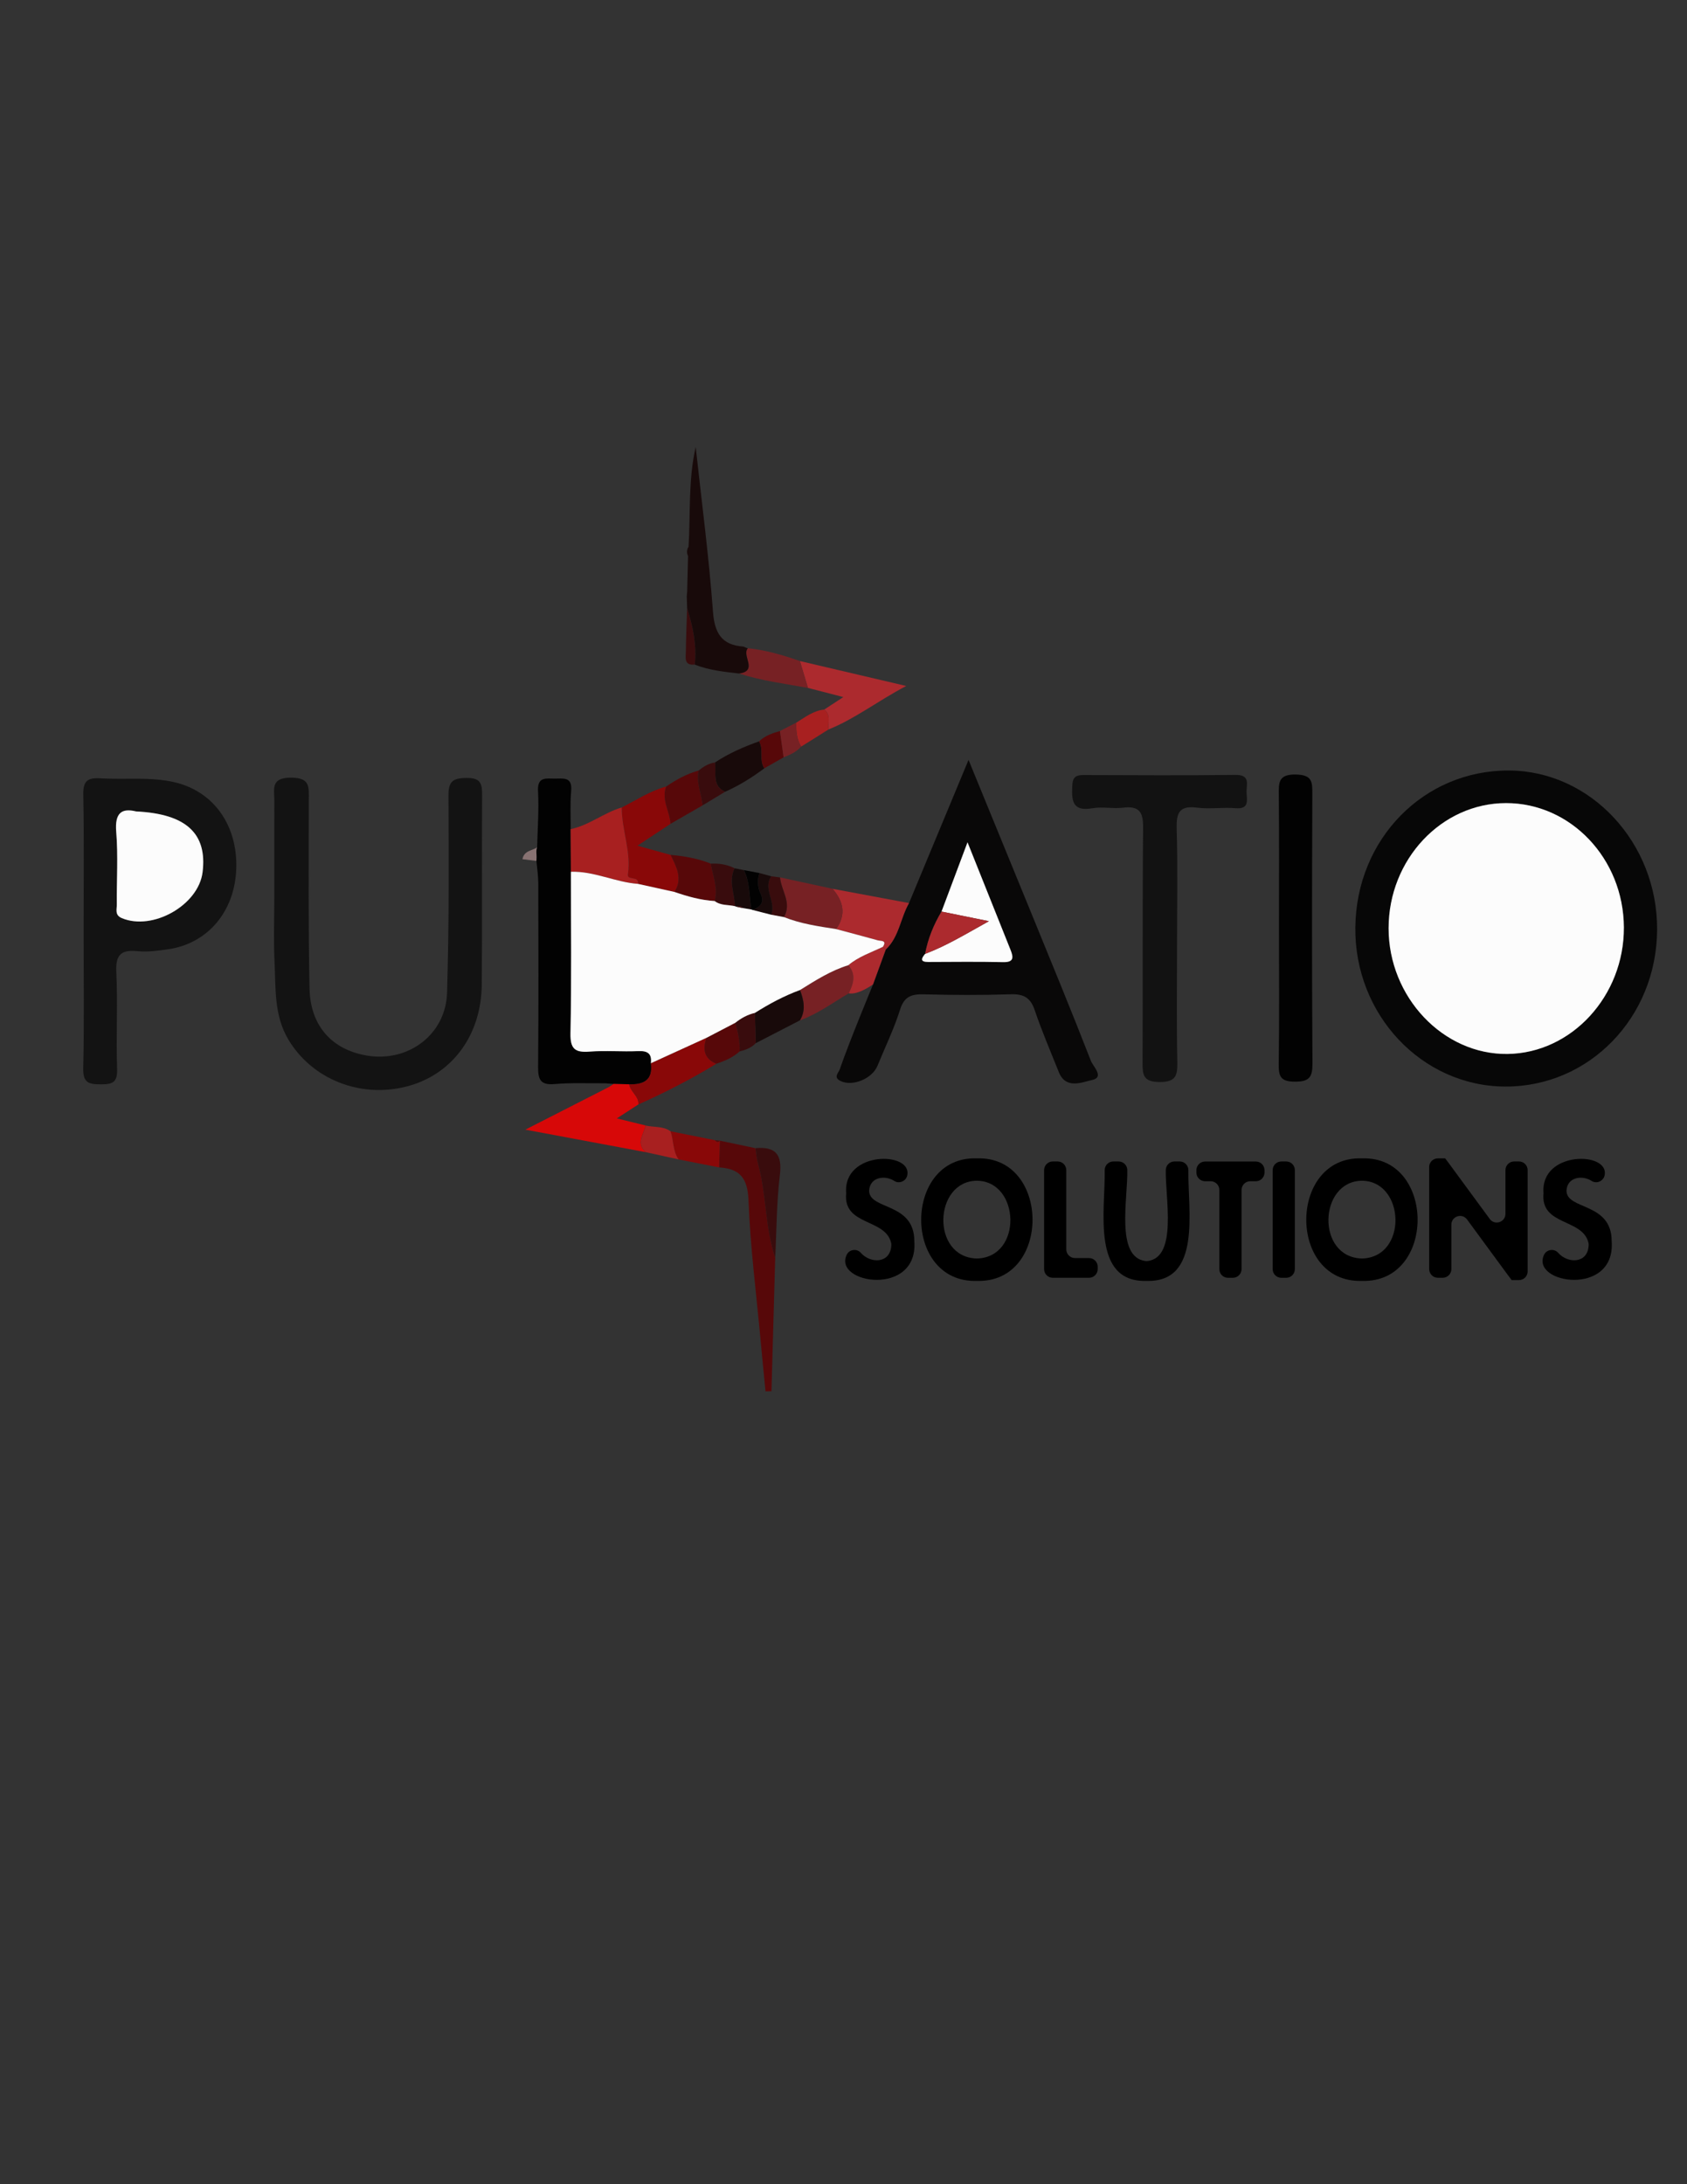 <?xml version="1.0" encoding="utf-8"?>
<!-- Generator: Adobe Illustrator 25.0.0, SVG Export Plug-In . SVG Version: 6.00 Build 0)  -->
<svg version="1.1" id="Layer_1" xmlns="http://www.w3.org/2000/svg" xmlns:xlink="http://www.w3.org/1999/xlink" x="0px" y="0px"
	 viewBox="0 0 612 792" style="enable-background:new 0 0 612 792;" xml:space="preserve">
<rect x="0" y="0" width="612" height="792" fill="#333333" stroke="none"/>
<style type="text/css">
	.st0{fill:#887272;}
	.st1{fill:#070707;}
	.st2{fill:#131313;}
	.st3{fill:#090808;}
	.st4{fill:#121212;}
	.st5{fill:#020202;}
	.st6{fill:#570809;}
	.st7{fill:#D70808;}
	.st8{fill:#890808;}
	.st9{fill:#A82020;}
	.st10{fill:#AC2A2E;}
	.st11{fill:#772124;}
	.st12{fill:#390C0D;}
	.st13{fill:#180A0A;}
	.st14{fill:#FCFCFC;}
</style>
<g>
	<path class="st0" d="M194.86,307.28c0.61,1.67-0.27,2.96-0.27,4.89c-1.65-0.2-3.3-0.4-5.06-0.62
		C190.13,308.36,193.03,308.5,194.86,307.28z"/>
	<path class="st1" d="M601.16,337.1c-0.16,31.8-24.6,57.02-55.13,56.89c-30.25-0.13-54.69-26.07-54.35-57.7
		c0.34-32.13,24.9-57.12,55.89-56.9C577.13,279.61,601.32,305.66,601.16,337.1z M589.1,336.29c-0.1-24.92-19.27-45.12-42.78-45.08
		c-23.4,0.03-42.55,20.43-42.57,45.35c-0.02,24.99,19.8,45.93,43.18,45.61C570.15,381.85,589.2,361.13,589.1,336.29z"/>
	<path class="st2" d="M99.52,324.23c0-11.28-0.03-22.55,0.01-33.83c0.01-4.14-1.51-8.44,6.06-8.42c7.05,0.02,6.44,3.45,6.43,8.07
		c-0.04,22.79-0.19,45.59,0.27,68.38c0.28,13.63,8.23,22.26,20.95,24.35c14.89,2.45,28.48-7.66,28.94-22.77
		c0.73-23.75,0.63-47.53,0.51-71.3c-0.02-5.04,1.19-6.54,6.41-6.63c5.4-0.09,5.83,2.14,5.8,6.46c-0.15,22.79,0.07,45.59-0.12,68.39
		c-0.15,18.63-10.95,32.94-27.5,37.1c-16.75,4.21-34.05-2.75-42.62-17c-5.35-8.89-4.59-18.85-5.07-28.54
		C99.2,340.42,99.52,332.32,99.52,324.23z"/>
	<path class="st3" d="M329.77,327.46c7.02-16.88,14.04-33.77,21.59-51.92c7.81,19.06,15.17,36.96,22.49,54.88
		c7.38,18.07,14.84,36.11,21.92,54.3c0.78,2,5.01,5.92,0.36,6.91c-3.57,0.76-9.47,3.52-12.03-2.9c-2.99-7.48-6.17-14.89-8.76-22.51
		c-1.53-4.5-4.02-5.83-8.62-5.69c-10.52,0.34-21.07,0.29-31.6,0.02c-4.44-0.11-7.09,0.74-8.6,5.55c-2.19,6.95-5.42,13.58-8.19,20.35
		c-1.95,4.77-9.21,7.7-13.52,5.46c-2.56-1.33-0.61-2.84-0.15-4.21c3.3-9.66,12.07-30.75,12.07-30.75c1.54-4.21,3.07-8.43,4.61-12.64
		C326.2,339.72,326.64,332.91,329.77,327.46z M335.6,345.88c-1.42,1.69-1.89,2.94,1.15,2.93c9.04-0.03,18.09-0.15,27.13,0.06
		c4.05,0.1,3.76-1.82,2.71-4.44c-4.99-12.52-10.01-25.03-15.61-39.02c-3.49,9.29-6.46,17.2-9.43,25.12
		C338.7,335.31,336.63,340.39,335.6,345.88z"/>
	<path class="st2" d="M30.33,337.4c0-16.4,0.2-32.81-0.12-49.21c-0.1-4.97,1.49-6.26,6.21-5.97c9.02,0.55,18.12-0.65,27.07,1.47
		c14.01,3.32,22.74,15.57,22.22,31.3c-0.51,15.49-10.33,27.16-24.75,29.22c-3.62,0.52-7.36,1.06-10.95,0.7
		c-5.93-0.6-8.12,1.09-7.82,7.47c0.56,11.73-0.11,23.51,0.29,35.25c0.17,4.89-1.69,5.58-5.91,5.56c-4.34-0.02-6.5-0.51-6.38-5.84
		C30.58,370.71,30.33,354.05,30.33,337.4z M49.38,294.23c-5.15-1.26-7.8,0.41-7.22,7.41c0.72,8.72,0.12,17.55,0.22,26.33
		c0.02,1.74-0.83,3.83,1.78,4.94c11.18,4.73,27.84-4.65,29.33-16.62C75.23,302.32,67.64,295.1,49.38,294.23z"/>
	<path class="st4" d="M427,343.14c0,13.95-0.19,27.91,0.1,41.85c0.1,5-0.5,7.42-6.54,7.36c-5.82-0.06-6.1-2.59-6.07-7.1
		c0.14-28.39-0.08-56.79,0.2-85.18c0.06-5.76-1.52-7.91-7.32-7.19c-3.62,0.45-7.43-0.44-10.99,0.19c-7.59,1.35-7.65-3-7.37-8.4
		c0.16-3,1.47-3.65,4.1-3.64c18.36,0.06,36.73,0.17,55.09-0.05c5.66-0.07,3.86,3.7,4.02,6.46c0.16,2.78,1,6.05-4.01,5.62
		c-4.62-0.4-9.36,0.4-13.93-0.2c-6.48-0.84-7.58,1.87-7.41,7.7C427.29,314.74,427,328.95,427,343.14z"/>
	<path class="st5" d="M463.98,335.99c0-15.9,0.1-31.8-0.06-47.69c-0.05-4.57-0.19-7.59,6.25-7.45c5.94,0.13,5.93,2.75,5.91,7.11
		c-0.12,32.53-0.17,65.06,0.05,97.59c0.03,4.98-1.08,6.68-6.37,6.67c-5.1-0.01-5.94-1.81-5.87-6.34
		C464.13,369.26,463.98,352.62,463.98,335.99z"/>
	<path class="st6" d="M281.23,456.01c-0.45,16.14-0.9,32.29-1.36,48.43c-0.72,0.02-1.44,0.04-2.16,0.07
		c-0.61-6.29-1.24-12.58-1.82-18.87c-1.55-16.81-3.71-33.6-4.36-50.44c-0.31-8.04-3.16-11.45-10.67-11.89
		c0.09-3.23,0.18-6.47,0.27-9.7c4.31,0.91,8.61,1.81,12.92,2.72c0.3,1.87,0.43,3.79,0.93,5.61
		C278.1,433.11,277.49,444.96,281.23,456.01z"/>
	<path class="st5" d="M219.48,392.8c-6.11,0.06-12.25-0.24-18.32,0.29c-5.18,0.45-5.99-1.73-5.95-6.25
		c0.19-22.24,0.11-44.48,0.06-66.72c-0.01-2.65-0.44-5.31-0.68-7.96c0.35-1.64-0.36-3.33,0.27-4.89c0.15-6.8,0.69-13.62,0.32-20.39
		c-0.29-5.26,2.79-4.58,5.98-4.55c3.11,0.02,6.51-0.82,6.04,4.45c-0.41,4.59-0.15,9.24-0.19,13.86c0.03,5.15,0.07,10.3,0.1,15.46
		c0,19.52,0.25,39.04-0.16,58.56c-0.12,5.73,1.69,7.06,6.96,6.65c5.82-0.45,11.72,0.09,17.56-0.18c3.42-0.15,5.06,0.85,4.65,4.4
		c0.84,6.11-2.61,7.8-7.87,7.64c-1.88-0.04-3.77-0.09-5.65-0.13C221.56,392.96,220.52,392.88,219.48,392.8z"/>
	<path class="st7" d="M222.6,393.04c1.88,0.04,3.77,0.09,5.65,0.13c0.45,2.74,3.53,4.27,3.36,7.29c-2.39,1.54-4.77,3.08-7.85,5.08
		c4,0.98,7.22,1.77,10.43,2.56c-0.59,3.24-3.64,6.51,0.13,9.69c-13.79-2.58-27.58-5.15-43.73-8.17
		c11.42-5.83,20.86-10.65,30.31-15.46C221.47,393.79,222.03,393.42,222.6,393.04z"/>
	<path class="st8" d="M243.24,298.73c-3.78,2.49-7.56,4.99-12.01,7.93c4.51,1.25,8.28,2.29,12.05,3.33c2.12,4.31,4.5,8.58,1.4,13.43
		c-4.41-0.97-8.82-1.94-13.23-2.92c0.49-3.02-4-1.12-3.65-3.43c1.25-8.31-2.27-16.12-2.24-24.28c5.3-2.68,10.29-6.01,16.11-7.59
		C239.85,289.99,243.05,294.18,243.24,298.73z"/>
	<path class="st9" d="M225.55,292.79c-0.03,8.16,3.49,15.97,2.24,24.28c-0.35,2.31,4.15,0.4,3.65,3.43
		c-8.27-0.61-15.91-4.66-24.34-4.39c-0.03-5.15-0.07-10.31-0.1-15.46C213.72,299.28,219.06,294.68,225.55,292.79z"/>
	<path class="st10" d="M290.18,239.7c12.25,2.87,24.5,5.74,38.58,9.04c-10.67,5.62-18.67,11.97-28.19,15.76
		c-0.31-2.45,0.99-5.24-1.55-7.22c1.97-1.29,3.94-2.58,6.92-4.52c-4.87-1.26-8.85-2.29-12.84-3.32
		C292.12,246.2,291.15,242.95,290.18,239.7z"/>
	<path class="st10" d="M329.77,327.46c-3.14,5.45-3.57,12.26-8.45,16.84c-0.34-0.33-0.68-0.66-1.02-0.99
		c1.53-2.47-0.76-2.04-1.85-2.34c-5.03-1.4-10.08-2.73-15.13-4.08c3.74-5.24,2.66-10.05-1.3-14.61
		C311.27,324,320.52,325.73,329.77,327.46z"/>
	<path class="st11" d="M302.02,322.27c3.95,4.56,5.04,9.37,1.3,14.61c-6.4-1-12.83-1.91-18.9-4.34c2.92-5.14-1-9.59-1.45-14.39
		C289.32,319.52,295.67,320.9,302.02,322.27z"/>
	<path class="st8" d="M231.62,400.47c0.17-3.02-2.91-4.55-3.36-7.29c5.26,0.16,8.71-1.53,7.87-7.64c6.72-3.07,13.45-6.14,20.17-9.21
		c-1.43,4.12-0.91,7.51,3.56,9.4C250.78,391.28,241.33,396.12,231.62,400.47z"/>
	<path class="st11" d="M290.18,239.7c0.97,3.25,1.94,6.5,2.92,9.75c-8.38-1.55-16.86-2.59-25.01-5.24c7.11-0.93,0.82-6.57,3.23-9.15
		C277.82,235.7,284.04,237.54,290.18,239.7z"/>
	<path class="st11" d="M307.91,360.18c-5.82,3.42-11.28,7.49-17.72,9.81c2.23-3.66,1.41-7.34,0.03-11.01
		c5.6-3.47,11.14-7.05,17.53-9C310.67,353.34,309.59,356.75,307.91,360.18z"/>
	<path class="st12" d="M281.23,456.01c-3.75-11.05-3.14-22.9-6.24-34.07c-0.5-1.82-0.63-3.74-0.93-5.61
		c7.25-0.64,9.79,2.22,8.86,9.76C281.71,435.98,281.74,446.03,281.23,456.01z"/>
	<path class="st13" d="M259.37,276.48c4.97-3.31,10.4-5.66,16-7.66c1.82,3.02-0.14,6.79,1.92,9.77c-4.46,3.33-9.15,6.26-14.25,8.52
		C258.11,284.84,259.97,280.23,259.37,276.48z"/>
	<path class="st13" d="M290.22,358.98c1.38,3.67,2.2,7.35-0.03,11.01c-5.34,2.76-10.68,5.52-16.02,8.27
		c-0.11-3.66-0.22-7.32-0.33-10.98C279.04,363.99,284.43,361.1,290.22,358.98z"/>
	<path class="st6" d="M244.68,323.42c3.11-4.85,0.72-9.13-1.4-13.43c4.99,0.45,9.9,1.28,14.57,3.17c0.77,4.49,2.7,8.86,1.42,13.56
		C254.23,326.41,249.42,325.06,244.68,323.42z"/>
	<path class="st6" d="M243.24,298.73c-0.2-4.55-3.39-8.74-1.57-13.52c3.63-2.53,7.49-4.6,11.77-5.81
		c-0.94,4.37,1.03,8.41,1.46,12.62C251.01,294.25,247.13,296.49,243.24,298.73z"/>
	<path class="st8" d="M261.14,413.61c-0.09,3.23-0.18,6.47-0.27,9.7c-4.9-0.97-9.8-1.94-14.71-2.9c-2.15-3.06-1.74-6.86-2.93-10.2
		c5.38,1.08,10.76,2.15,16.14,3.23c0.53,0.7,1.11,0.87,1.78,0.19L261.14,413.61z"/>
	<path class="st6" d="M259.85,385.72c-4.47-1.89-4.99-5.28-3.56-9.4c3.48-1.81,6.96-3.63,10.44-5.44c1.02,3.38,1.75,6.81,1.57,10.37
		C265.88,383.47,262.92,384.71,259.85,385.72z"/>
	<path class="st10" d="M316.71,356.94c0,0-5.39,3.95-8.8,3.23c1.68-3.43,2.76-6.84-0.16-10.19c3.7-3.14,8.29-4.61,12.56-6.68
		c0.34,0.33,0.68,0.66,1.02,0.99C319.78,348.51,318.25,352.73,316.71,356.94"/>
	<path class="st9" d="M243.24,410.2c1.19,3.34,0.78,7.14,2.93,10.2c-3.95-0.87-7.9-1.73-11.84-2.6c-3.76-3.18-0.72-6.45-0.13-9.69
		C237.2,408.84,240.52,408.24,243.24,410.2z"/>
	<path class="st9" d="M299.02,257.29c2.54,1.97,1.24,4.77,1.55,7.22c-3.31,2.07-6.62,4.14-9.92,6.21c-1.66-2.67-1.86-5.65-1.78-8.68
		C292.07,260.08,295.07,257.68,299.02,257.29z"/>
	<path class="st12" d="M259.27,326.72c1.28-4.7-0.65-9.07-1.42-13.56c3.02-0.13,5.93,0.28,8.65,1.68
		c-2.28,4.61-0.03,9.17,0.14,13.75C264.18,327.99,261.45,328.43,259.27,326.72z"/>
	<path class="st12" d="M254.9,292.02c-0.43-4.21-2.4-8.25-1.46-12.62c1.76-1.42,3.63-2.6,5.93-2.92c0.6,3.76-1.26,8.36,3.67,10.62
		C260.32,288.74,257.61,290.38,254.9,292.02z"/>
	<path class="st6" d="M277.29,278.58c-2.06-2.98-0.1-6.75-1.92-9.77c2.14-2.03,4.82-2.96,7.58-3.74c0.44,3.18,0.89,6.36,1.33,9.55
		C281.94,275.94,279.62,277.26,277.29,278.58z"/>
	<path class="st13" d="M266.64,328.59c-0.17-4.58-2.42-9.15-0.14-13.75c1.12,0.22,2.23,0.45,3.35,0.67
		c2.25,4.51,1.9,9.51,2.71,14.29c-0.97-0.17-1.93-0.34-2.9-0.51c-0.75-0.78-1.63-0.98-2.63-0.54L266.64,328.59z"/>
	<path class="st12" d="M282.96,318.15c0.45,4.8,4.38,9.25,1.45,14.39c-1.56-0.29-3.12-0.58-4.68-0.87c1.96-4.64-3.08-9.3,0.05-13.93
		C280.85,317.87,281.91,318.01,282.96,318.15z"/>
	<path class="st12" d="M268.31,381.24c0.17-3.56-0.56-6.99-1.57-10.37c2.12-1.7,4.44-2.99,7.11-3.59c0.11,3.66,0.22,7.32,0.33,10.98
		C272.56,379.94,270.5,380.72,268.31,381.24z"/>
	<path class="st11" d="M284.27,274.62c-0.44-3.18-0.89-6.36-1.33-9.55c1.97-1.01,3.94-2.03,5.91-3.04
		c-0.08,3.03,0.12,6.01,1.78,8.68C288.93,272.69,286.62,273.68,284.27,274.62z"/>
	<path class="st13" d="M279.79,317.74c-3.12,4.63,1.91,9.29-0.05,13.93c-2.23-0.57-4.46-1.14-6.69-1.71
		c2.66-1.13,4.42-2.57,2.88-5.89c-1.09-2.37-1.29-4.94-0.4-7.5C276.95,316.96,278.37,317.35,279.79,317.74z"/>
	<path class="st5" d="M275.53,316.57c-0.89,2.55-0.69,5.13,0.4,7.5c1.53,3.32-0.22,4.76-2.88,5.89c0,0-0.48-0.17-0.48-0.17
		c-0.81-4.78-0.47-9.78-2.71-14.29C271.74,315.86,273.64,316.22,275.53,316.57z"/>
	<path class="st12" d="M249.27,220.54c2.08,6.66,3.53,13.41,2.76,20.45c-4,0.39-3.24-2.59-3.22-4.78
		C248.87,230.99,249.11,225.77,249.27,220.54z"/>
	<path class="st13" d="M271.31,235.06c0,0-0.28,0-1.63-0.61c-7.92-0.55-10.46-4.88-11.04-12.78c-1.47-19.91-4.1-39.74-6.26-59.6
		c-2.73,11.92-1.86,24.11-2.59,36.18c-0.69,1.1-0.71,2.23-0.18,3.39c-0.11,4.3-0.22,8.59-0.33,12.89c-0.05,0.56-0.1,1.11-0.15,1.67
		c0.05,1.45,0.1,2.9,0.15,4.35c2.08,6.66,3.53,13.41,2.76,20.45c5.16,2.03,10.61,2.6,16.05,3.22
		C275.19,243.29,268.9,237.64,271.31,235.06z"/>
	<path class="st6" d="M261.16,413.62c-0.67,0.67-1.26,0.51-1.78-0.19C259.97,413.49,260.56,413.56,261.16,413.62z"/>
	<path class="st14" d="M589.1,336.29c0.1,24.84-18.94,45.56-42.17,45.88c-23.38,0.32-43.2-20.62-43.18-45.61
		c0.02-24.91,19.17-45.31,42.57-45.35C569.83,291.17,588.99,311.37,589.1,336.29z"/>
	<path class="st14" d="M341.56,330.54c2.97-7.92,5.94-15.83,9.43-25.12c5.6,13.99,10.61,26.5,15.61,39.02
		c1.04,2.62,1.34,4.53-2.71,4.44c-9.04-0.21-18.08-0.09-27.13-0.06c-3.04,0.01-2.58-1.25-1.15-2.94
		c7.72-2.91,14.69-7.16,23.14-11.85C351.95,332.64,346.75,331.59,341.56,330.54z"/>
	<path class="st10" d="M341.56,330.54c5.2,1.05,10.39,2.11,17.19,3.49c-8.45,4.69-15.43,8.95-23.14,11.85
		C336.63,340.39,338.7,335.31,341.56,330.54z"/>
	<path class="st14" d="M49.38,294.23c18.26,0.87,25.85,8.09,24.11,22.05C72,328.25,55.34,337.63,44.16,332.9
		c-2.61-1.11-1.76-3.19-1.78-4.94c-0.1-8.78,0.5-17.6-0.22-26.33C41.58,294.64,44.23,292.97,49.38,294.23z"/>
	<path class="st14" d="M272.57,329.8c0,0,0.48,0.17,0.48,0.17c2.23,0.57,4.46,1.14,6.69,1.71c1.56,0.29,3.12,0.58,4.68,0.87
		c6.08,2.43,12.5,3.34,18.91,4.34c5.04,1.35,10.1,2.68,15.13,4.08c1.09,0.3,3.39-0.12,1.85,2.34c-4.27,2.07-8.86,3.54-12.56,6.68
		c-6.38,1.95-11.93,5.53-17.53,9c-5.79,2.12-11.18,5.02-16.38,8.3c-2.67,0.61-4.99,1.9-7.11,3.59c-3.48,1.81-6.96,3.63-10.44,5.44
		c-6.72,3.07-13.45,6.14-20.17,9.21c0.41-3.55-1.23-4.55-4.65-4.39c-5.85,0.26-11.74-0.28-17.56,0.18
		c-5.27,0.41-7.08-0.93-6.96-6.65c0.41-19.51,0.16-39.04,0.16-58.56c8.43-0.27,16.07,3.78,24.34,4.39
		c4.41,0.97,8.82,1.94,13.23,2.92c4.74,1.64,9.55,2.99,14.59,3.3c2.18,1.71,4.9,1.27,7.37,1.87c0,0,0.4,0.17,0.4,0.16
		c0.88,0.18,1.75,0.36,2.63,0.54C270.63,329.46,271.6,329.63,272.57,329.8z"/>
	<path class="st12" d="M269.67,329.29c-0.88-0.18-1.75-0.36-2.63-0.54C268.04,328.31,268.91,328.51,269.67,329.29z"/>
	<g>
		<path d="M329.11,426.27c-0.47,2.04-2.91,3.09-4.67,1.95c-3.44-2.22-8.87-1.43-9.14,3.5c0,7.11,16.39,4.14,16.39,18.3
			c1.55,20.34-29.58,15.52-24.52,4.95c0.93-1.95,3.67-2.33,5.09-0.71c3.52,4.01,10.78,4.01,11.09-2.74c0.01-0.29-0.01-0.6-0.08-0.88
			c-2.09-8.92-17.49-6.08-16.3-17.97C305.68,417.22,331.14,417.41,329.11,426.27z"/>
		<path d="M354.38,464.46c-27.05,0.85-26.81-45.36,0-44.43C381.18,419.1,381.43,465.31,354.38,464.46z M354.38,428.14
			c-15.73,0.14-16.7,27.79,0,28.2C371.08,455.94,370.11,428.28,354.38,428.14z"/>
		<path d="M389.98,456.18h5.09c1.74,0,3.15,1.41,3.15,3.15v0.85c0,1.74-1.41,3.15-3.15,3.15h-13.15c-1.74,0-3.15-1.41-3.15-3.15
			V424.3c0-1.74,1.41-3.15,3.15-3.15h1.75c1.74,0,3.15,1.41,3.15,3.15v28.72C386.82,454.76,388.23,456.18,389.98,456.18z"/>
		<path d="M403.9,421.15h1.89c1.71,0,3.12,1.35,3.16,3.05c0.25,10.26-4.34,31.65,6.58,33.05c0.26,0.03,0.54,0.03,0.8,0
			c10.91-1.36,6.35-22.82,6.59-33.05c0.04-1.71,1.45-3.05,3.16-3.05h1.88c1.76,0,3.18,1.43,3.15,3.19
			c-0.24,14.44,4.95,40.71-15.17,40.12c-20.11,0.62-14.95-25.7-15.18-40.13C400.72,422.57,402.14,421.15,403.9,421.15z"/>
		<path d="M447.24,463.34h-1.75c-1.74,0-3.15-1.41-3.15-3.15v-28.72c0-1.74-1.41-3.15-3.15-3.15h-2.02c-1.74,0-3.15-1.41-3.15-3.15
			v-0.85c0-1.74,1.41-3.15,3.15-3.15h18.41c1.74,0,3.15,1.41,3.15,3.15v0.85c0,1.74-1.41,3.15-3.15,3.15h-2.02
			c-1.74,0-3.15,1.41-3.15,3.15v28.72C450.4,461.93,448.98,463.34,447.24,463.34z"/>
		<path d="M466.59,463.34h-1.75c-1.74,0-3.15-1.41-3.15-3.15V424.3c0-1.74,1.41-3.15,3.15-3.15h1.75c1.74,0,3.15,1.41,3.15,3.15
			v35.88C469.74,461.93,468.33,463.34,466.59,463.34z"/>
		<path d="M494.08,464.46c-27.05,0.85-26.81-45.36,0-44.43C520.88,419.1,521.12,465.31,494.08,464.46z M494.08,428.14
			c-15.73,0.14-16.7,27.79,0,28.2C510.77,455.94,509.81,428.28,494.08,428.14z"/>
		<path d="M518.46,423.18c0-1.74,1.41-3.15,3.15-3.15h2.66c0.07,0,9.73,13.24,16.18,21.98c1.81,2.45,5.69,1.16,5.69-1.88V424.3
			c0-1.74,1.41-3.15,3.15-3.15h1.75c1.74,0,3.15,1.41,3.15,3.15v36.72c0,1.74-1.41,3.15-3.15,3.15h-2.65
			c-0.07,0-9.73-13.24-16.18-21.98c-1.81-2.45-5.69-1.16-5.69,1.88v16.11c0,1.74-1.41,3.15-3.15,3.15h-1.75
			c-1.74,0-3.15-1.41-3.15-3.15V423.18z"/>
		<path d="M582.09,426.27c-0.47,2.04-2.91,3.09-4.67,1.95c-3.44-2.22-8.87-1.43-9.14,3.5c0,7.11,16.39,4.14,16.39,18.3
			c1.55,20.34-29.58,15.52-24.52,4.95c0.93-1.95,3.67-2.33,5.09-0.71c3.52,4.01,10.78,4.01,11.09-2.74c0.01-0.29-0.01-0.6-0.08-0.88
			c-2.09-8.92-17.49-6.08-16.3-17.98C558.65,417.22,584.12,417.41,582.09,426.27z"/>
	</g>
</g>
</svg>
